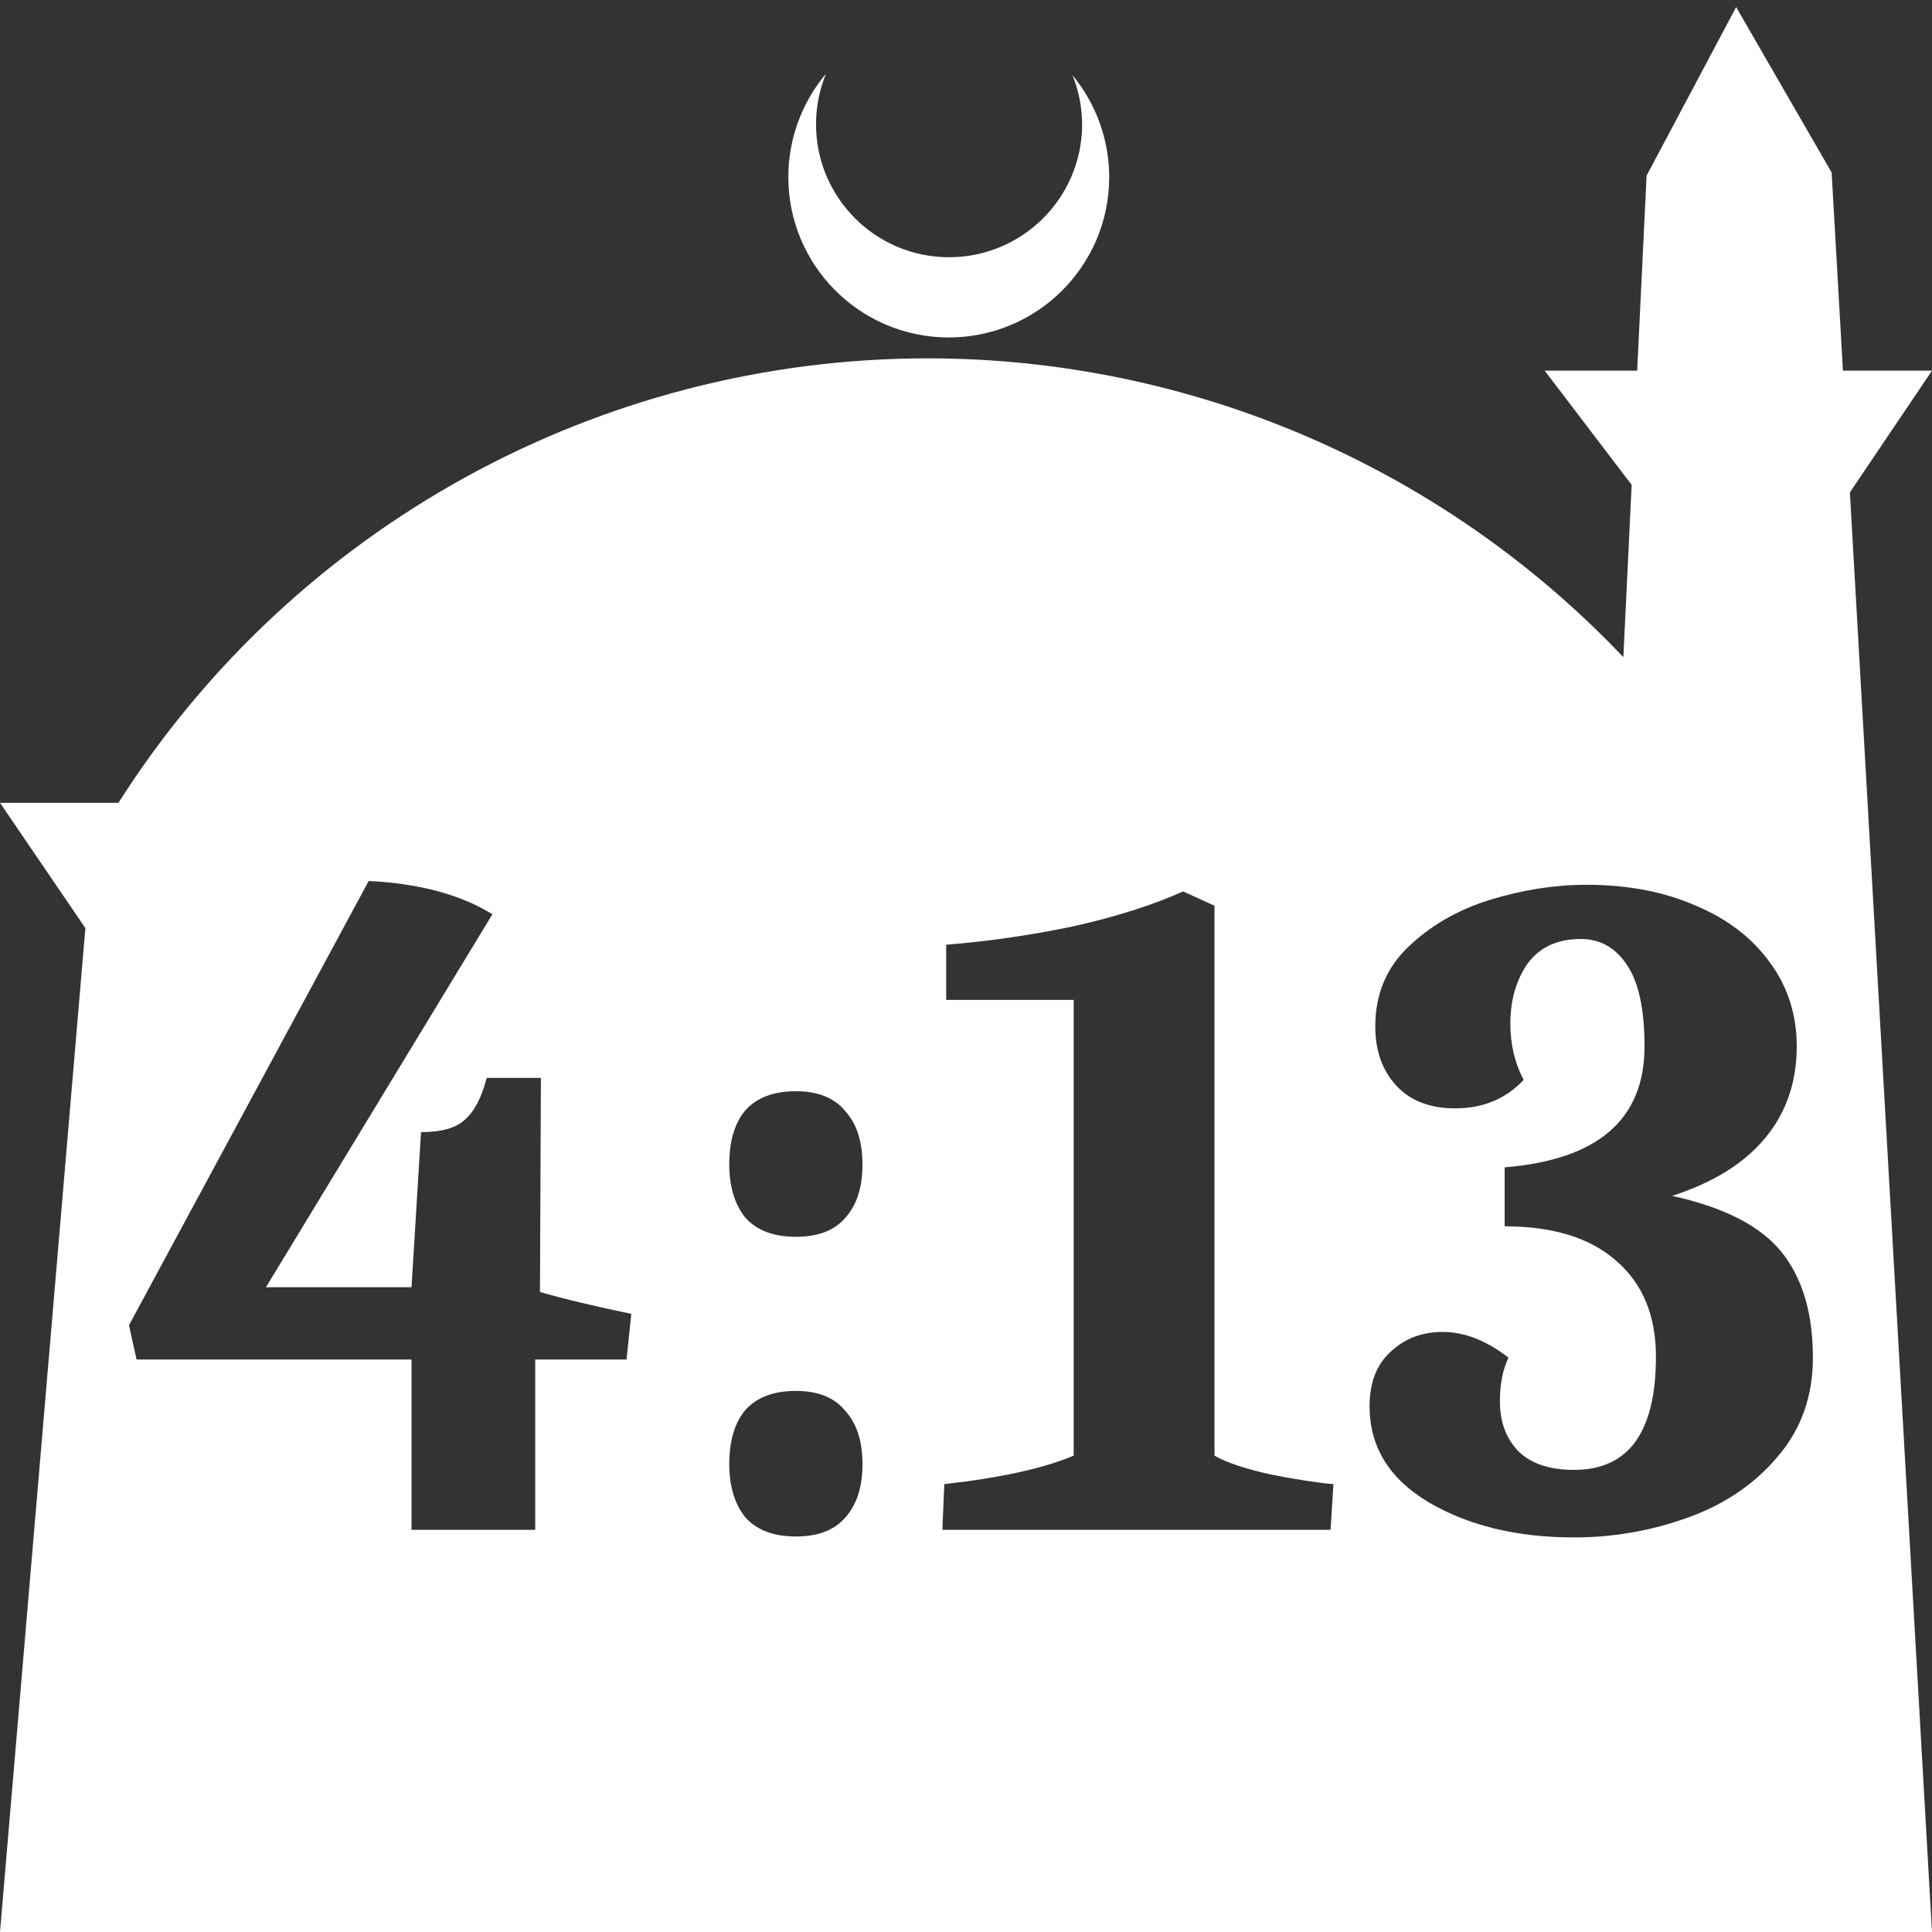 <?xml version="1.0" encoding="UTF-8" standalone="no"?>
<!-- Created with Inkscape (http://www.inkscape.org/) -->

<svg
   width="172.67mm"
   height="172.67mm"
   viewBox="0 0 172.67 172.67"
   version="1.1"
   id="svg1"
   xml:space="preserve"
   xmlns="http://www.w3.org/2000/svg"
   xmlns:svg="http://www.w3.org/2000/svg"><rect x="0" y="0" width="172.67" height="172.67" fill="#333333" stroke="none"/><defs
     id="defs1" /><g
     id="layer1"
     transform="translate(157.251,198.81)"><path
       id="path5"
       style="fill:#ffffff;fill-opacity:1;stroke-width:0.805;stroke-linecap:round;stroke-linejoin:round"
       d="M -2.086 -198.177 L -10.089 -183.113 L -10.93 -165.684 L -19.199 -165.684 L -11.423 -155.474 L -12.166 -140.079 C -28.353 -157.121 -50.824 -166.774 -74.327 -166.784 C -103.645 -166.774 -130.927 -151.792 -146.667 -127.059 L -157.251 -127.059 L -149.62 -115.86 L -157.251 -26.14 L -8.514 -26.14 L 15.419 -26.14 L 8.08 -154.802 L 15.419 -165.684 L 7.459 -165.684 L 6.449 -183.393 L -2.086 -198.177 z M -83.431 -192.216 C -85.585 -189.655 -86.775 -186.421 -86.795 -183.075 C -86.842 -175.155 -80.46 -168.697 -72.54 -168.651 C -64.621 -168.604 -58.163 -174.986 -58.117 -182.905 C -58.103 -186.26 -59.266 -189.514 -61.404 -192.1 C -60.831 -190.684 -60.537 -189.17 -60.537 -187.641 C -60.576 -181.074 -65.931 -175.782 -72.498 -175.82 C -79.065 -175.859 -84.358 -181.214 -84.319 -187.781 C -84.309 -189.303 -84.008 -190.808 -83.431 -192.216 z M -124.298 -120.074 C -119.763 -119.848 -116.079 -118.856 -113.244 -117.098 L -133.481 -83.767 L -120.472 -83.767 L -119.622 -97.627 C -117.808 -97.627 -116.504 -97.995 -115.71 -98.732 C -114.86 -99.469 -114.208 -100.716 -113.754 -102.473 L -108.908 -102.473 L -108.993 -83.342 C -106.839 -82.718 -104.118 -82.067 -100.83 -81.386 L -101.255 -77.305 L -109.418 -77.305 L -109.418 -62.085 L -120.472 -62.085 L -120.472 -77.305 L -145.045 -77.305 L -145.725 -80.366 L -124.298 -120.074 z M -15.462 -119.734 C -11.777 -119.734 -8.517 -119.111 -5.683 -117.864 C -2.849 -116.673 -0.638 -114.972 0.949 -112.762 C 2.536 -110.608 3.33 -108.114 3.33 -105.279 C 3.33 -102.105 2.394 -99.384 0.524 -97.117 C -1.347 -94.849 -4.124 -93.12 -7.809 -91.93 C -3.161 -90.909 0.099 -89.237 1.969 -86.913 C 3.84 -84.589 4.775 -81.443 4.775 -77.475 C 4.775 -74.017 3.727 -71.07 1.629 -68.632 C -0.411 -66.195 -3.076 -64.38 -6.364 -63.19 C -9.651 -62 -13.053 -61.405 -16.567 -61.405 C -21.669 -61.405 -26.005 -62.453 -29.576 -64.551 C -33.091 -66.648 -34.848 -69.51 -34.848 -73.138 C -34.848 -75.236 -34.225 -76.851 -32.977 -77.985 C -31.73 -79.175 -30.171 -79.77 -28.301 -79.77 C -26.373 -79.77 -24.418 -79.005 -22.434 -77.475 C -22.944 -76.398 -23.199 -75.094 -23.199 -73.564 C -23.199 -71.75 -22.66 -70.276 -21.583 -69.142 C -20.45 -68.008 -18.778 -67.441 -16.567 -67.441 C -11.692 -67.441 -9.254 -70.814 -9.254 -77.56 C -9.254 -81.244 -10.445 -84.107 -12.826 -86.148 C -15.15 -88.188 -18.466 -89.209 -22.774 -89.209 L -22.774 -94.481 C -14.441 -95.161 -10.275 -98.761 -10.275 -105.279 C -10.275 -108.567 -10.785 -110.976 -11.805 -112.506 C -12.825 -114.094 -14.215 -114.888 -15.972 -114.888 C -18.069 -114.888 -19.656 -114.151 -20.733 -112.677 C -21.754 -111.203 -22.264 -109.417 -22.264 -107.32 C -22.264 -105.449 -21.867 -103.777 -21.073 -102.303 C -22.66 -100.603 -24.701 -99.752 -27.195 -99.752 C -29.463 -99.752 -31.22 -100.432 -32.467 -101.793 C -33.715 -103.153 -34.338 -104.911 -34.338 -107.065 C -34.338 -109.899 -33.374 -112.252 -31.447 -114.122 C -29.463 -116.05 -27.026 -117.467 -24.135 -118.374 C -21.187 -119.281 -18.296 -119.734 -15.462 -119.734 z M -51.514 -119.139 L -48.708 -117.864 L -48.708 -68.717 C -47.631 -68.093 -45.93 -67.526 -43.606 -67.016 C -41.282 -66.563 -39.439 -66.279 -38.079 -66.166 L -38.334 -62.085 L -73.026 -62.085 L -72.856 -66.166 C -67.811 -66.733 -63.956 -67.583 -61.292 -68.717 L -61.292 -109.446 L -72.686 -109.446 L -72.686 -114.377 C -69.058 -114.66 -65.317 -115.199 -61.462 -115.993 C -57.607 -116.843 -54.291 -117.892 -51.514 -119.139 z M -86.12 -101.283 C -84.136 -101.283 -82.663 -100.688 -81.699 -99.497 C -80.679 -98.364 -80.168 -96.777 -80.168 -94.736 C -80.168 -92.695 -80.679 -91.108 -81.699 -89.974 C -82.663 -88.84 -84.136 -88.273 -86.12 -88.273 C -88.104 -88.273 -89.606 -88.84 -90.627 -89.974 C -91.59 -91.164 -92.073 -92.752 -92.073 -94.736 C -92.073 -96.833 -91.59 -98.448 -90.627 -99.582 C -89.606 -100.716 -88.104 -101.283 -86.12 -101.283 z M -86.12 -74.499 C -84.136 -74.499 -82.663 -73.904 -81.699 -72.713 C -80.679 -71.58 -80.168 -69.992 -80.168 -67.951 C -80.168 -65.911 -80.679 -64.324 -81.699 -63.19 C -82.663 -62.056 -84.136 -61.489 -86.12 -61.489 C -88.104 -61.489 -89.606 -62.056 -90.627 -63.19 C -91.59 -64.38 -92.073 -65.967 -92.073 -67.951 C -92.073 -70.049 -91.59 -71.664 -90.627 -72.798 C -89.606 -73.932 -88.104 -74.499 -86.12 -74.499 z " /></g></svg>
